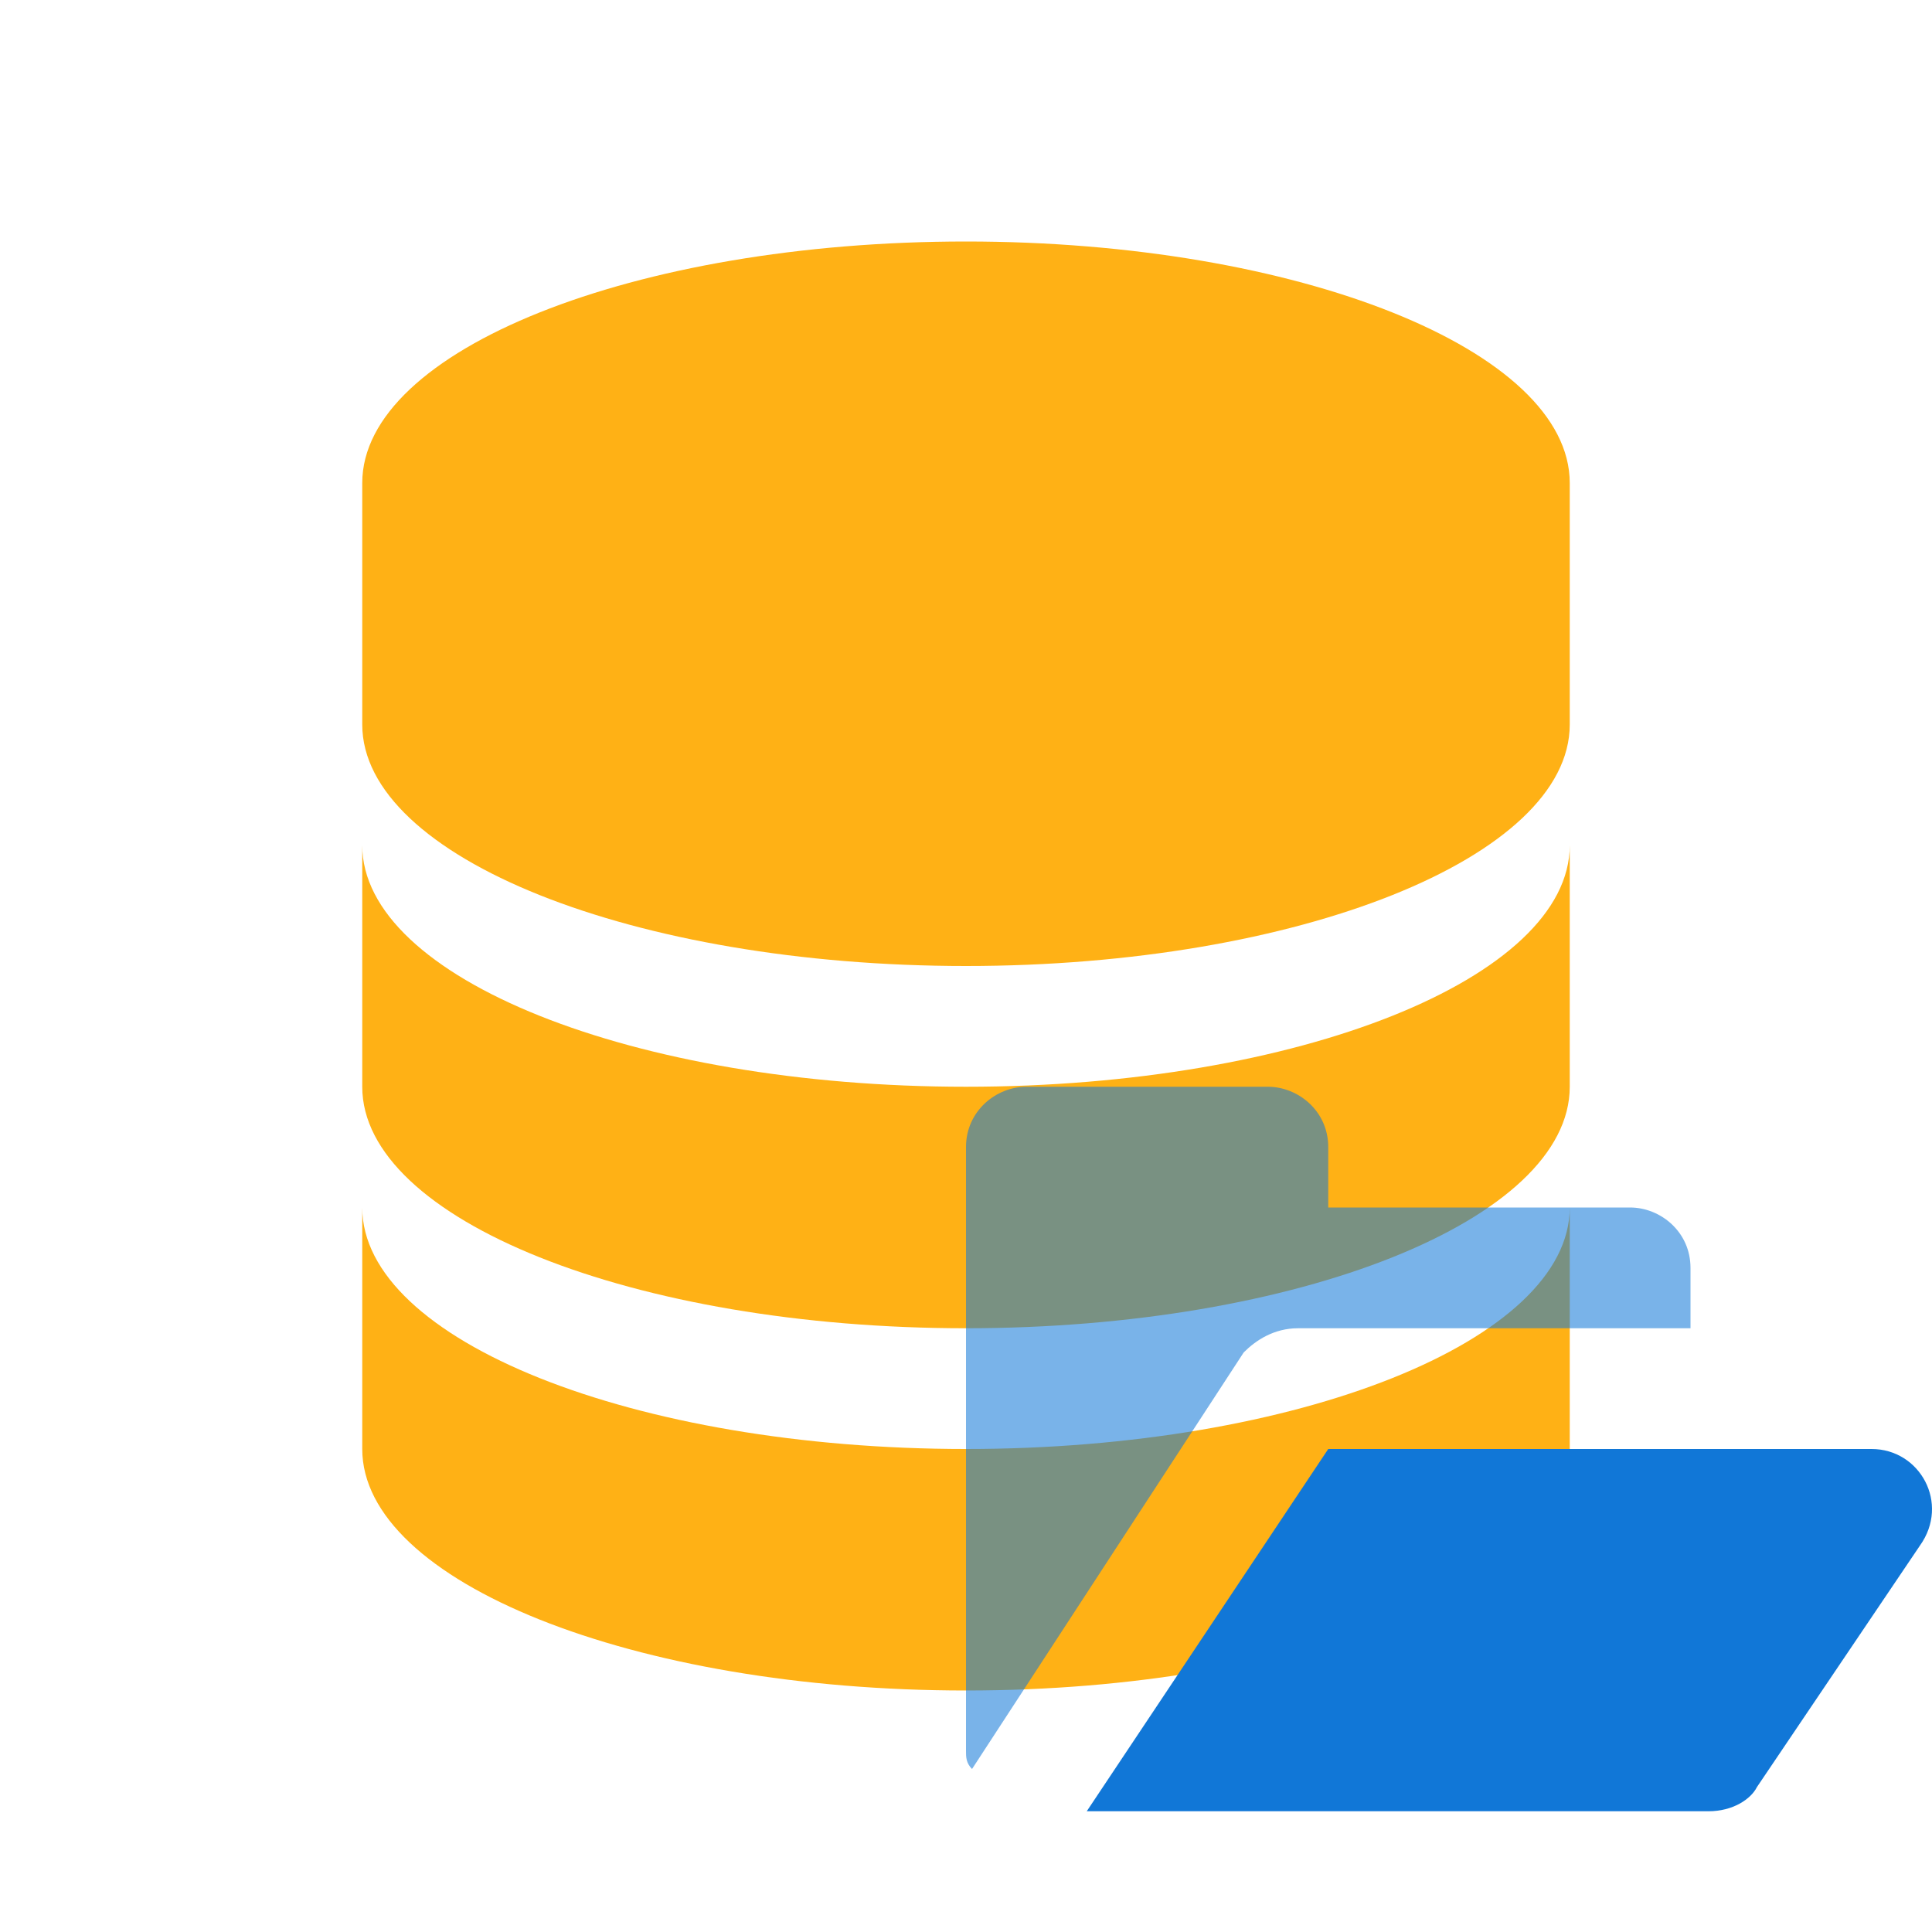 ﻿<?xml version='1.0' encoding='UTF-8'?>
<svg viewBox="-6 -4 32 32" xmlns="http://www.w3.org/2000/svg">
  <g id="Layer_1" transform="translate(-6, -4)">
    <g id="Database">
      <path d="M16, 24C10.5, 24 6, 22.2 6, 20L6, 24C6, 26.2 10.5, 28 16, 28C21.5, 28 26, 26.2 26, 24L26, 20C26, 22.2 21.5, 24 16, 24z" fill="#FFB115" class="Yellow" />
    </g>
  </g>
  <g id="Layer_1" transform="translate(-6, -4)">
    <g id="Database">
      <path d="M16, 18C10.5, 18 6, 16.2 6, 14L6, 18C6, 20.2 10.5, 22 16, 22C21.5, 22 26, 20.2 26, 18L26, 14C26, 16.2 21.5, 18 16, 18z" fill="#FFB115" class="Yellow" />
    </g>
  </g>
  <g id="Layer_1" transform="translate(-6, -4)">
    <g id="Database">
      <path d="M16, 4C10.5, 4 6, 5.8 6, 8L6, 12C6, 14.2 10.5, 16 16, 16C21.5, 16 26, 14.2 26, 12L26, 8C26, 5.8 21.5, 4 16, 4z" fill="#FFB115" class="Yellow" />
    </g>
  </g>
  <g id="Layer_1" transform="translate(10, 12)">
    <g id="FolderOpen_2_">
      <g opacity="0.75" class="st0">
        <path d="M4.6, 6.4C4.8, 6.2 5.1, 6 5.5, 6L12, 6L12, 5C12, 4.4 11.5, 4 11, 4L6, 4L6, 3C6, 2.4 5.5, 2 5, 2L1, 2C0.5, 2 0, 2.4 0, 3L0, 13C0, 13.1 0, 13.2 0.1, 13.3L4.6, 6.4z" fill="#1177D7" opacity="0.75" class="Blue" />
      </g>
    </g>
  </g>
  <g id="Layer_1" transform="translate(10, 12)">
    <g id="FolderOpen_2_">
      <path d="M2, 14L6, 8L15, 8C15.8, 8 16.3, 8.9 15.8, 9.6L13.1, 13.6C13, 13.8 12.7, 14 12.3, 14L2, 14z" fill="#1177D7" class="Blue" />
    </g>
  </g>
</svg>